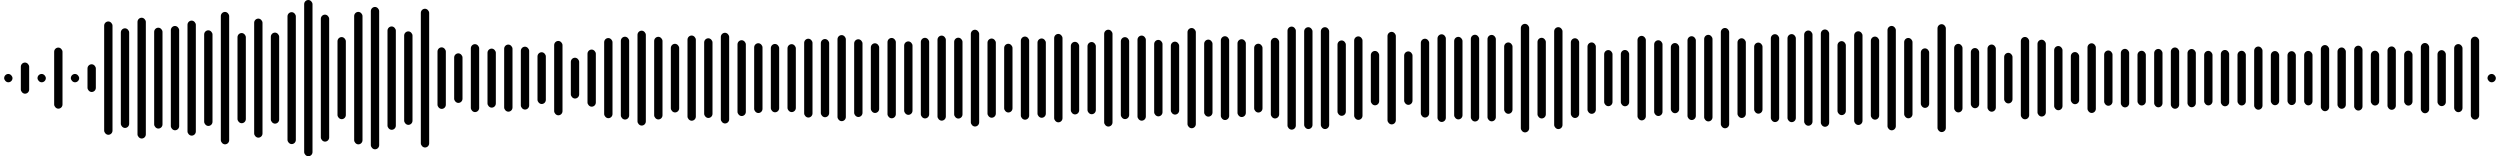 <svg 
  baseProfile="tiny"
  preserveAspectRatio="true"
  version="1.2"
  viewBox="0 0 2400 150"
  height="100%" width="100%"
  xmlns="http://www.w3.org/2000/svg"
  xmlns:ev="http://www.w3.org/2001/xml-events"
  xmlns:xlink="http://www.w3.org/1999/xlink"
>
  <g>
    <rect width="8" height="8" x="4" y="71" rx="4" ry="4" fill="black" />
    <rect width="8" height="29.9" x="20" y="60.05" rx="4" ry="4" fill="black" />
    <rect width="8" height="8" x="36" y="71" rx="4" ry="4" fill="black" />
    <rect width="8" height="58.643" x="52" y="45.678" rx="4" ry="4" fill="black" />
    <rect width="8" height="8" x="68" y="71" rx="4" ry="4" fill="black" />
    <rect width="8" height="26.61" x="84" y="61.695" rx="4" ry="4" fill="black" />
    <rect width="8" height="108.798" x="100" y="20.601" rx="4" ry="4" fill="black" />
    <rect width="8" height="95.659" x="116" y="27.171" rx="4" ry="4" fill="black" />
    <rect width="8" height="115.958" x="132" y="17.021" rx="4" ry="4" fill="black" />
    <rect width="8" height="96.829" x="148" y="26.586" rx="4" ry="4" fill="black" />
    <rect width="8" height="100.124" x="164" y="24.938" rx="4" ry="4" fill="black" />
    <rect width="8" height="110.428" x="180" y="19.786" rx="4" ry="4" fill="black" />
    <rect width="8" height="91.815" x="196" y="29.092" rx="4" ry="4" fill="black" />
    <rect width="8" height="127.118" x="212" y="11.441" rx="4" ry="4" fill="black" />
    <rect width="8" height="86.567" x="228" y="31.716" rx="4" ry="4" fill="black" />
    <rect width="8" height="114.295" x="244" y="17.852" rx="4" ry="4" fill="black" />
    <rect width="8" height="87.4" x="260" y="31.3" rx="4" ry="4" fill="black" />
    <rect width="8" height="126.644" x="276" y="11.678" rx="4" ry="4" fill="black" />
    <rect width="8" height="150" x="292" y="0" rx="4" ry="4" fill="black" />
    <rect width="8" height="121.909" x="308" y="14.046" rx="4" ry="4" fill="black" />
    <rect width="8" height="78.815" x="324" y="35.592" rx="4" ry="4" fill="black" />
    <rect width="8" height="127.18" x="340" y="11.41" rx="4" ry="4" fill="black" />
    <rect width="8" height="136.665" x="356" y="6.667" rx="4" ry="4" fill="black" />
    <rect width="8" height="99.226" x="372" y="25.387" rx="4" ry="4" fill="black" />
    <rect width="8" height="89.752" x="388" y="30.124" rx="4" ry="4" fill="black" />
    <rect width="8" height="133.198" x="404" y="8.401" rx="4" ry="4" fill="black" />
    <rect width="8" height="59.085" x="420" y="45.457" rx="4" ry="4" fill="black" />
    <rect width="8" height="47.587" x="436" y="51.207" rx="4" ry="4" fill="black" />
    <rect width="8" height="65.225" x="452" y="42.387" rx="4" ry="4" fill="black" />
    <rect width="8" height="56.667" x="468" y="46.666" rx="4" ry="4" fill="black" />
    <rect width="8" height="64.41" x="484" y="42.795" rx="4" ry="4" fill="black" />
    <rect width="8" height="60.367" x="500" y="44.817" rx="4" ry="4" fill="black" />
    <rect width="8" height="49.692" x="516" y="50.154" rx="4" ry="4" fill="black" />
    <rect width="8" height="71.39" x="532" y="39.305" rx="4" ry="4" fill="black" />
    <rect width="8" height="39.176" x="548" y="55.412" rx="4" ry="4" fill="black" />
    <rect width="8" height="54.83" x="564" y="47.585" rx="4" ry="4" fill="black" />
    <rect width="8" height="76.932" x="580" y="36.534" rx="4" ry="4" fill="black" />
    <rect width="8" height="79.525" x="596" y="35.237" rx="4" ry="4" fill="black" />
    <rect width="8" height="91.101" x="612" y="29.449" rx="4" ry="4" fill="black" />
    <rect width="8" height="79.33" x="628" y="35.335" rx="4" ry="4" fill="black" />
    <rect width="8" height="65.876" x="644" y="42.062" rx="4" ry="4" fill="black" />
    <rect width="8" height="81.793" x="660" y="34.103" rx="4" ry="4" fill="black" />
    <rect width="8" height="76.504" x="676" y="36.748" rx="4" ry="4" fill="black" />
    <rect width="8" height="87.061" x="692" y="31.47" rx="4" ry="4" fill="black" />
    <rect width="8" height="72.792" x="708" y="38.604" rx="4" ry="4" fill="black" />
    <rect width="8" height="67.003" x="724" y="41.499" rx="4" ry="4" fill="black" />
    <rect width="8" height="65.602" x="740" y="42.199" rx="4" ry="4" fill="black" />
    <rect width="8" height="65.22" x="756" y="42.39" rx="4" ry="4" fill="black" />
    <rect width="8" height="75.678" x="772" y="37.161" rx="4" ry="4" fill="black" />
    <rect width="8" height="75.068" x="788" y="37.466" rx="4" ry="4" fill="black" />
    <rect width="8" height="82.627" x="804" y="33.686" rx="4" ry="4" fill="black" />
    <rect width="8" height="74.627" x="820" y="37.686" rx="4" ry="4" fill="black" />
    <rect width="8" height="66.903" x="836" y="41.549" rx="4" ry="4" fill="black" />
    <rect width="8" height="77.125" x="852" y="36.437" rx="4" ry="4" fill="black" />
    <rect width="8" height="70.516" x="868" y="39.742" rx="4" ry="4" fill="black" />
    <rect width="8" height="77.379" x="884" y="36.31" rx="4" ry="4" fill="black" />
    <rect width="8" height="81.648" x="900" y="34.176" rx="4" ry="4" fill="black" />
    <rect width="8" height="77.628" x="916" y="36.186" rx="4" ry="4" fill="black" />
    <rect width="8" height="92.895" x="932" y="28.552" rx="4" ry="4" fill="black" />
    <rect width="8" height="76.031" x="948" y="36.985" rx="4" ry="4" fill="black" />
    <rect width="8" height="65.959" x="964" y="42.021" rx="4" ry="4" fill="black" />
    <rect width="8" height="79.831" x="980" y="35.085" rx="4" ry="4" fill="black" />
    <rect width="8" height="76.143" x="996" y="36.928" rx="4" ry="4" fill="black" />
    <rect width="8" height="84.874" x="1012" y="32.563" rx="4" ry="4" fill="black" />
    <rect width="8" height="69.683" x="1028" y="40.158" rx="4" ry="4" fill="black" />
    <rect width="8" height="69.312" x="1044" y="40.344" rx="4" ry="4" fill="black" />
    <rect width="8" height="92.989" x="1060" y="28.506" rx="4" ry="4" fill="black" />
    <rect width="8" height="78.688" x="1076" y="35.656" rx="4" ry="4" fill="black" />
    <rect width="8" height="81.7" x="1092" y="34.15" rx="4" ry="4" fill="black" />
    <rect width="8" height="73.406" x="1108" y="38.297" rx="4" ry="4" fill="black" />
    <rect width="8" height="70.019" x="1124" y="39.99" rx="4" ry="4" fill="black" />
    <rect width="8" height="96.206" x="1140" y="26.897" rx="4" ry="4" fill="black" />
    <rect width="8" height="73.959" x="1156" y="38.021" rx="4" ry="4" fill="black" />
    <rect width="8" height="80.458" x="1172" y="34.771" rx="4" ry="4" fill="black" />
    <rect width="8" height="74.712" x="1188" y="37.644" rx="4" ry="4" fill="black" />
    <rect width="8" height="66.05" x="1204" y="41.975" rx="4" ry="4" fill="black" />
    <rect width="8" height="77.445" x="1220" y="36.277" rx="4" ry="4" fill="black" />
    <rect width="8" height="98.943" x="1236" y="25.529" rx="4" ry="4" fill="black" />
    <rect width="8" height="97.788" x="1252" y="26.106" rx="4" ry="4" fill="black" />
    <rect width="8" height="97.808" x="1268" y="26.096" rx="4" ry="4" fill="black" />
    <rect width="8" height="72.359" x="1284" y="38.82" rx="4" ry="4" fill="black" />
    <rect width="8" height="80.154" x="1300" y="34.923" rx="4" ry="4" fill="black" />
    <rect width="8" height="52.189" x="1316" y="48.906" rx="4" ry="4" fill="black" />
    <rect width="8" height="88.832" x="1332" y="30.584" rx="4" ry="4" fill="black" />
    <rect width="8" height="51.315" x="1348" y="49.342" rx="4" ry="4" fill="black" />
    <rect width="8" height="75.677" x="1364" y="37.162" rx="4" ry="4" fill="black" />
    <rect width="8" height="84.174" x="1380" y="32.913" rx="4" ry="4" fill="black" />
    <rect width="8" height="79.24" x="1396" y="35.38" rx="4" ry="4" fill="black" />
    <rect width="8" height="83.271" x="1412" y="33.364" rx="4" ry="4" fill="black" />
    <rect width="8" height="82.966" x="1428" y="33.517" rx="4" ry="4" fill="black" />
    <rect width="8" height="68.509" x="1444" y="40.746" rx="4" ry="4" fill="black" />
    <rect width="8" height="104.203" x="1460" y="22.898" rx="4" ry="4" fill="black" />
    <rect width="8" height="77.42" x="1476" y="36.29" rx="4" ry="4" fill="black" />
    <rect width="8" height="97.846" x="1492" y="26.077" rx="4" ry="4" fill="black" />
    <rect width="8" height="76.55" x="1508" y="36.725" rx="4" ry="4" fill="black" />
    <rect width="8" height="68.544" x="1524" y="40.728" rx="4" ry="4" fill="black" />
    <rect width="8" height="53.857" x="1540" y="48.071" rx="4" ry="4" fill="black" />
    <rect width="8" height="54.031" x="1556" y="47.984" rx="4" ry="4" fill="black" />
    <rect width="8" height="81.136" x="1572" y="34.432" rx="4" ry="4" fill="black" />
    <rect width="8" height="72.724" x="1588" y="38.638" rx="4" ry="4" fill="black" />
    <rect width="8" height="67.361" x="1604" y="41.32" rx="4" ry="4" fill="black" />
    <rect width="8" height="80.467" x="1620" y="34.767" rx="4" ry="4" fill="black" />
    <rect width="8" height="83.113" x="1636" y="33.444" rx="4" ry="4" fill="black" />
    <rect width="8" height="96.296" x="1652" y="26.852" rx="4" ry="4" fill="black" />
    <rect width="8" height="76.514" x="1668" y="36.743" rx="4" ry="4" fill="black" />
    <rect width="8" height="68.232" x="1684" y="40.884" rx="4" ry="4" fill="black" />
    <rect width="8" height="84.374" x="1700" y="32.813" rx="4" ry="4" fill="black" />
    <rect width="8" height="84.522" x="1716" y="32.739" rx="4" ry="4" fill="black" />
    <rect width="8" height="91.422" x="1732" y="29.289" rx="4" ry="4" fill="black" />
    <rect width="8" height="93.434" x="1748" y="28.283" rx="4" ry="4" fill="black" />
    <rect width="8" height="71.027" x="1764" y="39.486" rx="4" ry="4" fill="black" />
    <rect width="8" height="89.947" x="1780" y="30.027" rx="4" ry="4" fill="black" />
    <rect width="8" height="79.76" x="1796" y="35.12" rx="4" ry="4" fill="black" />
    <rect width="8" height="100.21" x="1812" y="24.895" rx="4" ry="4" fill="black" />
    <rect width="8" height="77.127" x="1828" y="36.437" rx="4" ry="4" fill="black" />
    <rect width="8" height="57.153" x="1844" y="46.424" rx="4" ry="4" fill="black" />
    <rect width="8" height="103.579" x="1860" y="23.21" rx="4" ry="4" fill="black" />
    <rect width="8" height="65.812" x="1876" y="42.094" rx="4" ry="4" fill="black" />
    <rect width="8" height="57.781" x="1892" y="46.11" rx="4" ry="4" fill="black" />
    <rect width="8" height="64.49" x="1908" y="42.755" rx="4" ry="4" fill="black" />
    <rect width="8" height="48.574" x="1924" y="50.713" rx="4" ry="4" fill="black" />
    <rect width="8" height="79.051" x="1940" y="35.474" rx="4" ry="4" fill="black" />
    <rect width="8" height="73.743" x="1956" y="38.128" rx="4" ry="4" fill="black" />
    <rect width="8" height="61.641" x="1972" y="44.18" rx="4" ry="4" fill="black" />
    <rect width="8" height="50.04" x="1988" y="49.98" rx="4" ry="4" fill="black" />
    <rect width="8" height="66.895" x="2004" y="41.552" rx="4" ry="4" fill="black" />
    <rect width="8" height="53.071" x="2020" y="48.465" rx="4" ry="4" fill="black" />
    <rect width="8" height="56.192" x="2036" y="46.904" rx="4" ry="4" fill="black" />
    <rect width="8" height="52.531" x="2052" y="48.734" rx="4" ry="4" fill="black" />
    <rect width="8" height="56.041" x="2068" y="46.98" rx="4" ry="4" fill="black" />
    <rect width="8" height="58.85" x="2084" y="45.575" rx="4" ry="4" fill="black" />
    <rect width="8" height="55.92" x="2100" y="47.04" rx="4" ry="4" fill="black" />
    <rect width="8" height="52.352" x="2116" y="48.824" rx="4" ry="4" fill="black" />
    <rect width="8" height="54.07" x="2132" y="47.965" rx="4" ry="4" fill="black" />
    <rect width="8" height="52.51" x="2148" y="48.745" rx="4" ry="4" fill="black" />
    <rect width="8" height="60.667" x="2164" y="44.666" rx="4" ry="4" fill="black" />
    <rect width="8" height="51.993" x="2180" y="49.004" rx="4" ry="4" fill="black" />
    <rect width="8" height="51.747" x="2196" y="49.126" rx="4" ry="4" fill="black" />
    <rect width="8" height="52.257" x="2212" y="48.872" rx="4" ry="4" fill="black" />
    <rect width="8" height="63.501" x="2228" y="43.249" rx="4" ry="4" fill="black" />
    <rect width="8" height="58.865" x="2244" y="45.567" rx="4" ry="4" fill="black" />
    <rect width="8" height="62.278" x="2260" y="43.861" rx="4" ry="4" fill="black" />
    <rect width="8" height="52.596" x="2276" y="48.702" rx="4" ry="4" fill="black" />
    <rect width="8" height="60.845" x="2292" y="44.578" rx="4" ry="4" fill="black" />
    <rect width="8" height="52.741" x="2308" y="48.63" rx="4" ry="4" fill="black" />
    <rect width="8" height="67.436" x="2324" y="41.282" rx="4" ry="4" fill="black" />
    <rect width="8" height="53.747" x="2340" y="48.126" rx="4" ry="4" fill="black" />
    <rect width="8" height="65.37" x="2356" y="42.315" rx="4" ry="4" fill="black" />
    <rect width="8" height="79.65" x="2372" y="35.175" rx="4" ry="4" fill="black" />
    <rect width="8" height="8" x="2388" y="71" rx="4" ry="4" fill="black" />
  </g>
</svg>